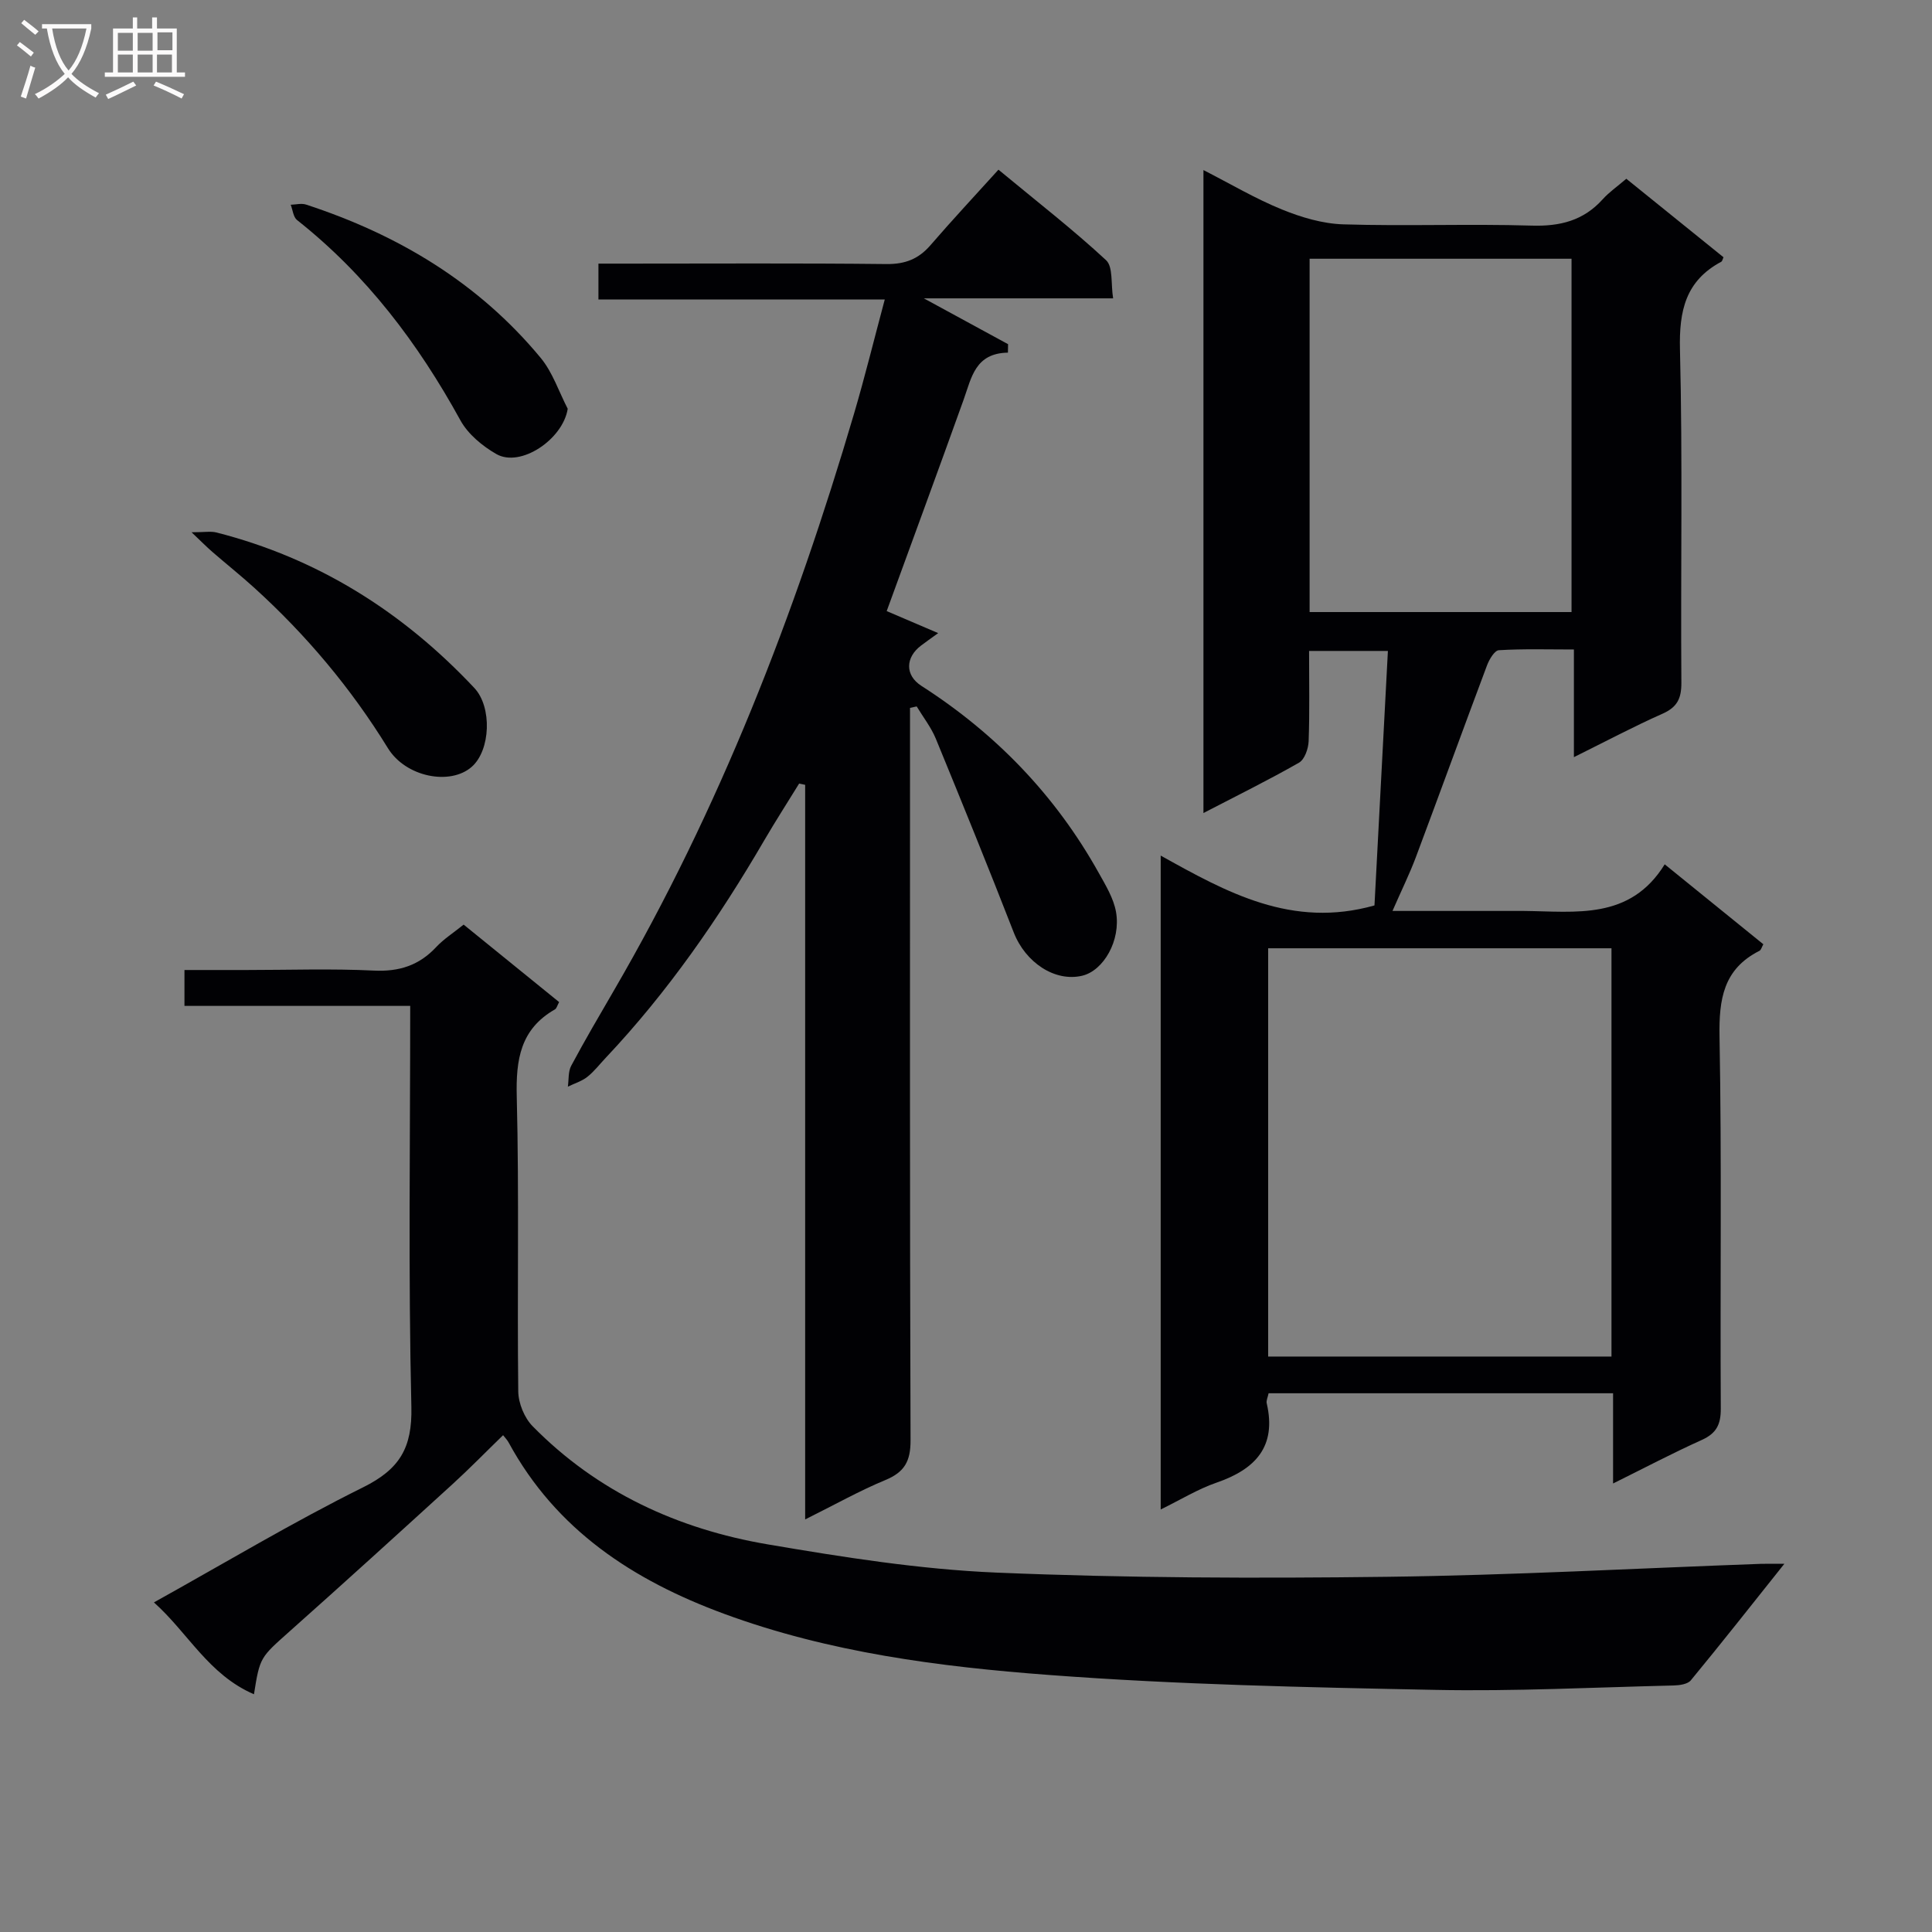 <svg enable-background="new 0 0 400 400" viewBox="0 0 400 400" xmlns="http://www.w3.org/2000/svg"><rect x="0" y="0" width="400" height="400" fill="#808080" stroke="none"/><g fill="#010104"><path d="m325.86 156.76c0-7.84 0-14.64 0-22.29-5.38 0-10.47-.16-15.54.15-.89.05-1.99 1.91-2.45 3.14-4.96 13.22-9.78 26.49-14.73 39.71-1.31 3.49-2.97 6.84-4.84 11.13h17.17c3.33 0 6.66-.02 10 0 10.74.1 22 1.98 29.19-9.65 7.26 5.89 13.81 11.2 20.42 16.55-.32.55-.45 1.18-.81 1.36-7.47 3.77-8.4 10.03-8.26 17.79.47 25.65.11 51.32.26 76.97.02 3.3-.9 5.14-3.94 6.51-6 2.7-11.82 5.77-18.36 9.01 0-6.61 0-12.51 0-18.68-24.01 0-47.58 0-71.32 0-.17.84-.52 1.51-.39 2.07 2.09 9.02-2.38 13.67-10.4 16.44-3.84 1.32-7.38 3.51-11.55 5.55 0-45.27 0-89.83 0-135.38 13.68 7.62 27.17 15.14 44.26 10.32.89-16.94 1.83-34.62 2.78-52.69-5.81 0-10.87 0-16.32 0 0 6.41.13 12.56-.09 18.69-.06 1.54-.83 3.78-1.99 4.44-6.3 3.6-12.82 6.81-19.79 10.43 0-44.56 0-88.43 0-133.12 5.65 2.89 10.77 5.93 16.23 8.15 4.02 1.64 8.45 2.96 12.74 3.09 12.98.4 26-.13 38.98.26 5.89.18 10.73-1.03 14.71-5.45 1.32-1.47 2.99-2.62 4.89-4.25 6.75 5.45 13.44 10.86 20.12 16.25-.19.41-.25.82-.46.93-7.39 3.95-8.75 10.15-8.55 18.18.57 22.98.12 45.98.29 68.97.02 3.29-.87 5.08-3.91 6.43-5.91 2.62-11.6 5.65-18.34 8.99zm7.78 124.1c0-28.53 0-56.57 0-84.53-23.92 0-47.48 0-71.08 0v84.53zm-62.5-154.14h54.23c0-24.61 0-48.95 0-73.15-18.35 0-36.24 0-54.23 0z"/><path d="m52.58 350.78c-9.42-4.07-13.6-12.66-20.71-19.02 14.82-8.24 28.78-16.62 43.31-23.83 7.53-3.74 10.19-8.12 9.99-16.65-.65-27.47-.24-54.97-.24-83.02-15.59 0-30.98 0-46.74 0 0-2.61 0-4.67 0-7.43h12.75c8.83 0 17.68-.31 26.49.12 5.23.25 9.34-1.08 12.88-4.87 1.56-1.67 3.55-2.93 5.68-4.65 6.66 5.4 13.2 10.71 19.77 16.04-.38.69-.51 1.3-.86 1.51-7.17 4.09-8.11 10.41-7.91 18.11.51 20.32.07 40.66.31 60.99.03 2.45 1.27 5.48 2.99 7.22 13.4 13.63 30.08 21.28 48.63 24.44 15.68 2.67 31.52 5.18 47.37 5.85 26.93 1.13 53.94 1.21 80.9.87 25.78-.32 51.54-1.75 77.31-2.68 1.23-.04 2.47-.01 4.93-.01-6.92 8.68-13.05 16.47-19.36 24.12-.66.81-2.35 1.04-3.58 1.07-16.48.39-32.96 1.24-49.43.91-26.61-.53-53.26-1.08-79.79-3.08-22.81-1.71-45.59-4.65-67.36-12.67-18.83-6.94-34.75-17.33-44.6-35.46-.29-.54-.75-1-1.15-1.52-3.61 3.5-6.95 6.93-10.48 10.15-11.19 10.2-22.39 20.39-33.7 30.45-6.07 5.42-6.18 5.3-7.4 13.04z"/><path d="m183.58 126.52c3.28 1.4 6.68 2.86 10.66 4.56-1.69 1.22-2.63 1.88-3.55 2.58-3.23 2.44-3.38 6.13.09 8.35 15.43 9.9 27.76 22.69 36.69 38.69 1.44 2.58 3.09 5.28 3.59 8.11 1.04 5.9-2.59 12.15-6.99 13.2-5.66 1.35-11.76-2.73-14.18-8.94-5.23-13.43-10.65-26.78-16.13-40.11-.98-2.38-2.63-4.48-3.97-6.7-.46.1-.92.2-1.38.3v5.64c0 48.66-.06 97.33.11 145.99.02 4.34-1.25 6.6-5.22 8.24-5.34 2.21-10.42 5.08-16.6 8.15 0-51.22 0-101.66 0-152.09-.42-.09-.83-.17-1.25-.26-2.4 3.91-4.89 7.76-7.2 11.72-9.41 16.15-19.99 31.44-32.85 45.07-1.26 1.33-2.39 2.82-3.81 3.94-1.16.91-2.67 1.36-4.02 2.02.21-1.45.04-3.1.69-4.32 2.82-5.28 5.85-10.44 8.86-15.62 21.86-37.58 37.44-77.78 49.69-119.36 2.24-7.6 4.13-15.31 6.37-23.67-20.07 0-39.62 0-59.28 0 0-2.68 0-4.76 0-7.43h5.65c18 0 36-.11 53.99.09 3.85.04 6.63-1.04 9.1-3.9 4.46-5.17 9.13-10.17 14.08-15.64 8.19 6.78 15.51 12.46 22.28 18.74 1.48 1.37.97 4.88 1.46 7.9-13.05 0-25.49 0-39.19 0 6.56 3.57 12 6.53 17.44 9.49-.01.58-.02 1.17-.03 1.75-6.77.11-7.53 5.14-9.14 9.65-5.26 14.67-10.65 29.29-15.96 43.86z"/><path d="m39.66 110.2c2.71 0 3.99-.25 5.13.04 21.04 5.35 38.63 16.46 53.41 32.19 3.72 3.96 3.37 12.9-.53 16.33-4.45 3.92-13.66 2.14-17.35-3.85-7.64-12.41-16.9-23.43-27.66-33.2-2.83-2.57-5.82-4.95-8.7-7.45-1.15-1-2.22-2.08-4.3-4.06z"/><path d="m117.54 84.63c-.99 6.34-9.77 12.24-14.77 9.38-2.9-1.66-5.88-4.13-7.45-6.99-8.75-15.93-19.47-30.13-33.82-41.46-.78-.62-.89-2.09-1.31-3.17 1.07-.03 2.23-.35 3.19-.03 19.02 6.22 35.68 16.17 48.55 31.72 2.49 3 3.77 7 5.61 10.55z"/></g><path d="m6.4 11.7c-1-.8-1.9-1.6-2.9-2.3l.6-.7c.9.7 1.9 1.4 2.9 2.2zm-2.1 8.3c.7-2.1 1.4-4.2 2-6.4.2.1.6.3 1 .4-.7 2.3-1.3 4.4-1.9 6.4zm3-12.8c-1.1-.9-2.1-1.7-2.9-2.4l.6-.7c1 .8 2 1.5 3 2.4zm1.4-1.3v-.9h10.2v.9c-.9 4.2-2.3 7.3-4.1 9.4 1.3 1.4 3.2 2.7 5.7 4-.2.2-.4.5-.7.9-2.5-1.4-4.4-2.7-5.7-4.2-1.4 1.5-3.5 3-6.1 4.4 0 0 0 0-.1-.1-.3-.4-.5-.7-.7-.8 2.7-1.3 4.7-2.8 6.2-4.2-1.8-2.2-3-5.3-3.7-9.4zm9.2 0h-7.1c.6 3.8 1.7 6.7 3.4 8.7 1.7-2 2.9-4.8 3.7-8.7z" fill="#fbfafa"/><path d="m31.6 3.6h.9v2.3h4.1v9.1h1.7v.9h-16.6v-.9h1.7v-9.1h4.1v-2.3h.9v2.3h3.1v-2.3zm-4 13.3.6.8c-1.9.9-3.8 1.9-5.8 2.8-.2-.3-.3-.6-.5-.9 2-.9 3.9-1.8 5.7-2.7zm-3.2-10.1v3.7h3.1v-3.7zm0 4.5v3.7h3.1v-3.7zm4.1-4.5v3.7h3.1v-3.7zm0 4.5v3.7h3.1v-3.7zm9.1 9.1c-2.1-1.1-4.1-2-5.8-2.7l.5-.8c2.2.9 4.1 1.8 5.8 2.6zm-1.9-13.7h-3.1v3.7h3.1v-3.6zm-3.2 4.6v3.7h3.1v-3.7z" fill="#fbfafa"/></svg>